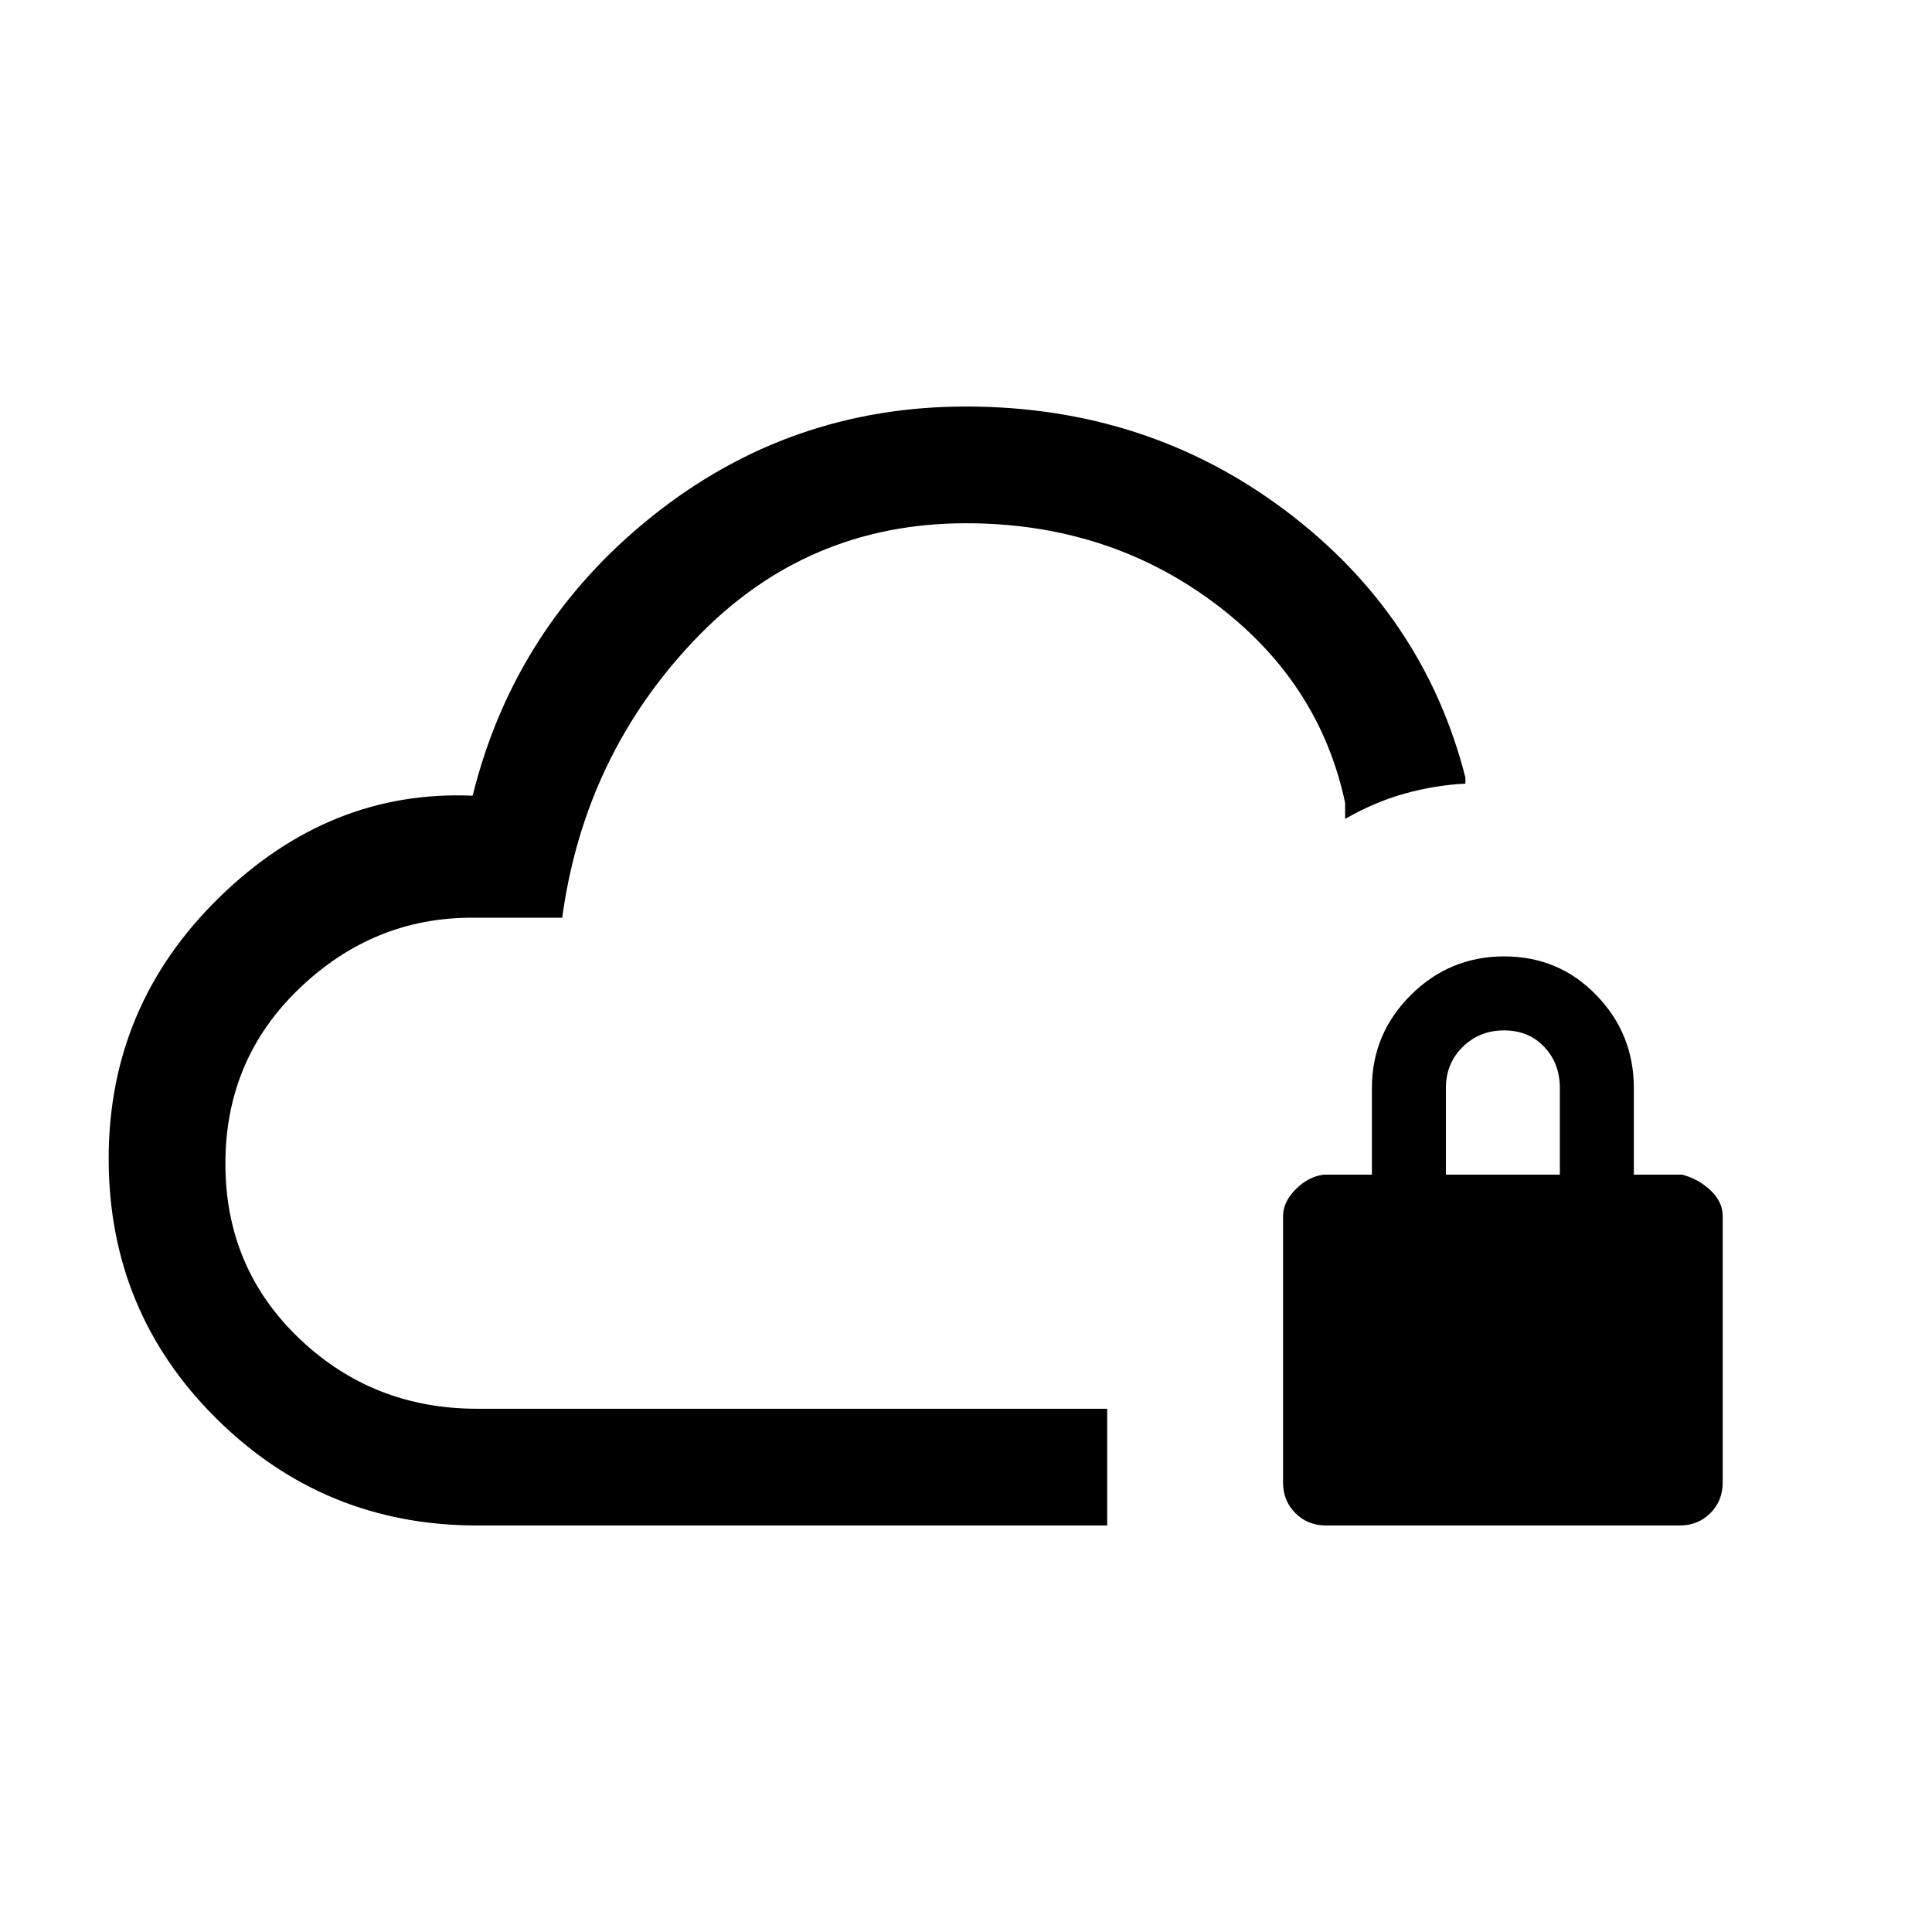 <svg xmlns="http://www.w3.org/2000/svg" height="20" viewBox="0 -960 960 960" width="20"><path d="M480-382Zm70.15 180H237q-75.85 0-129.42-53.06Q54-308.11 54-384.31q0-76.07 54.92-129.73 54.93-53.65 125.93-50.58 20.88-84.13 89.08-138.75Q392.14-758 480-758q90 0 158.77 51.73 68.77 51.73 89.38 132.65v3q-15.23.77-30.23 4.97-15 4.19-29.54 12.57v-8q-12.92-60.77-65.73-99.84Q549.85-700 480-700q-79.51 0-134.57 57.67-55.07 57.67-66.07 138.33h-44.9q-49.06 0-85.76 35.2t-36.7 87q0 51.8 36.61 86.8 36.6 35 88.39 35h313.15v58Zm108.7 0q-9.06 0-15.19-6.13-6.12-6.12-6.12-15.18v-132.46q0-6.92 6.23-13.23 6.23-6.31 13.92-7.31h24v-43q0-27 19.31-46.23 19.31-19.23 46.42-19.23 27.12 0 45.77 19.23 18.66 19.23 18.66 46.23v43h24q7.89 2 14.02 7.71t6.13 12.83v132.46q0 9.06-6.13 15.18-6.12 6.13-15.18 6.13H658.85Zm59.61-174.31h56.62v-43q0-12.3-7.75-20.49-7.75-8.2-19.97-8.2-12.21 0-20.55 8.2-8.35 8.19-8.35 20.49v43Z"/></svg>
